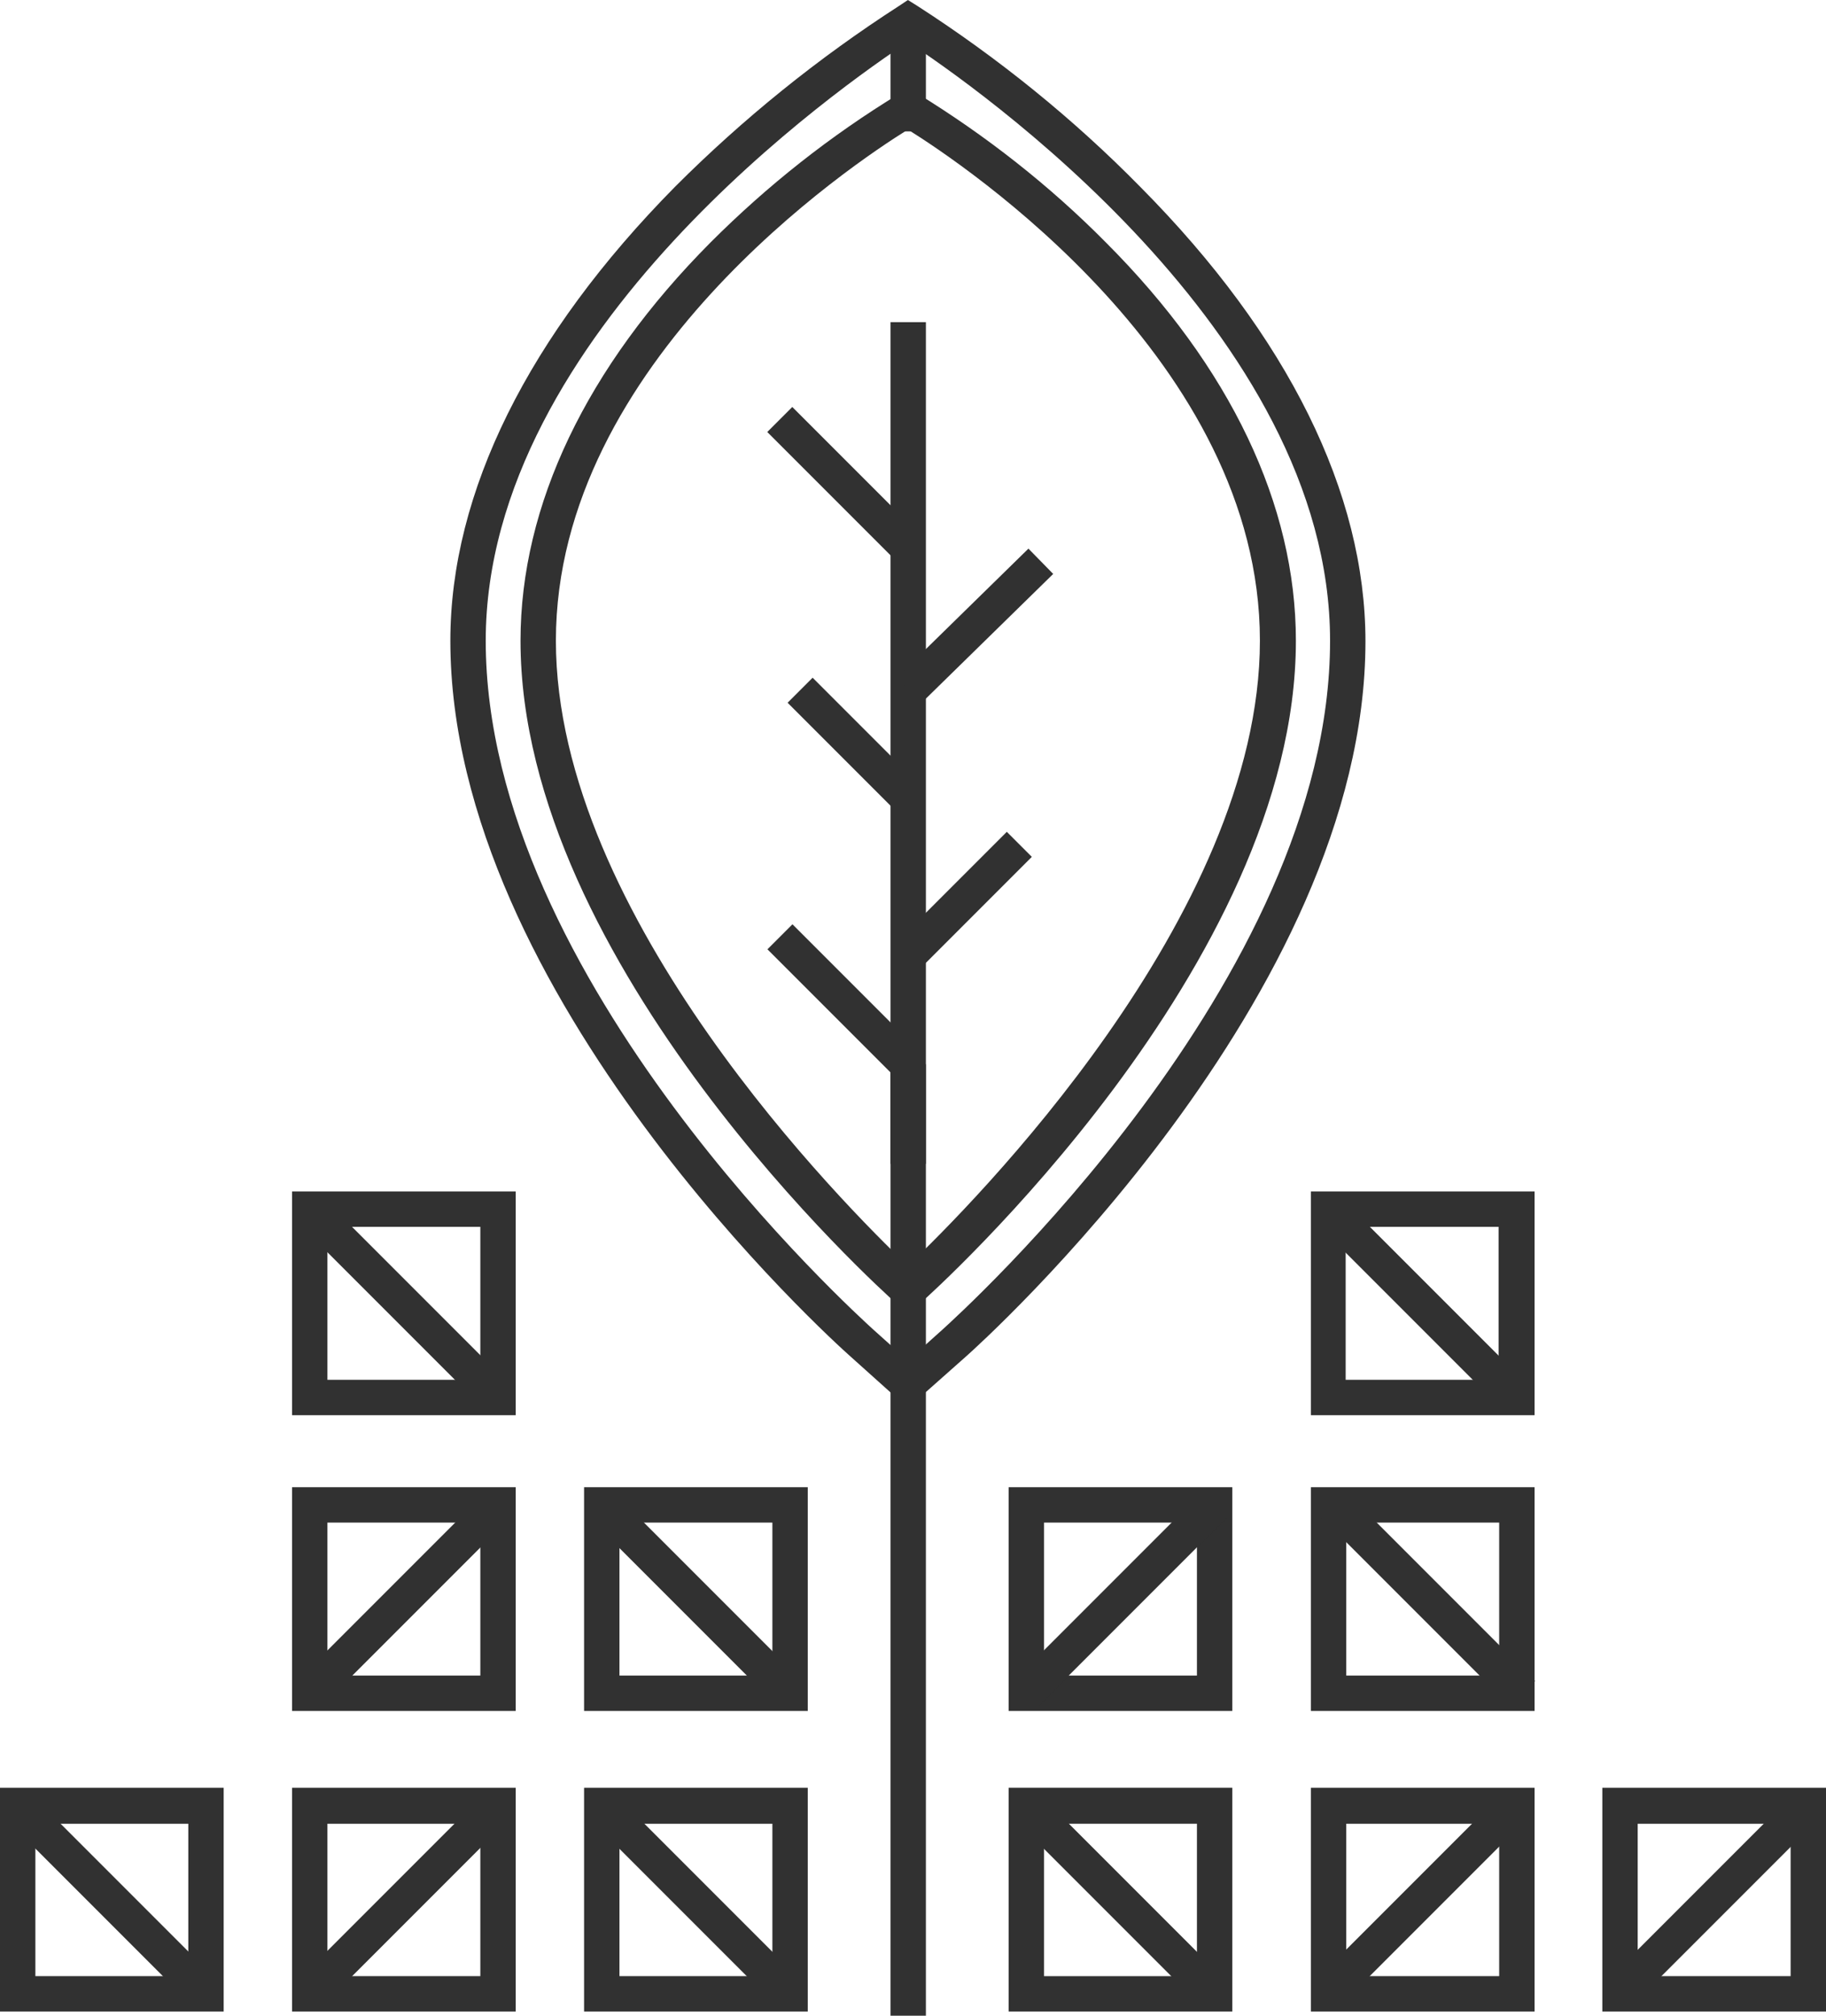 <?xml version="1.0" encoding="utf-8"?>
<!-- Generator: Adobe Illustrator 22.1.0, SVG Export Plug-In . SVG Version: 6.00 Build 0)  -->
<svg version="1.1" id="Layer_1" xmlns="http://www.w3.org/2000/svg" xmlns:xlink="http://www.w3.org/1999/xlink" x="0px" y="0px"
	 viewBox="0 0 304.5 336" style="enable-background:new 0 0 304.5 336;" xml:space="preserve">
<style type="text/css">
	.st0{fill:#313131;}
</style>
<title>fund-greenseed-black</title>
<g id="Layer_2_1_">
	<g id="Layer_1-2">
		<path class="st0" d="M151.4,234.7l-9.7-8.7c-2.7-2.4-66.6-60-66.6-119.2c0-24.7,13-50.9,37.5-75.7C123.9,19.8,136.4,9.7,149.9,1
			l1.5-1l1.6,1c13.5,8.7,26,18.8,37.2,30.2c24.6,24.8,37.5,51,37.5,75.7c0,59.3-63.9,116.8-66.6,119.2L151.4,234.7z M151.4,7
			C141,13.9,81,55.3,81,106.8c0,56.6,62,112.4,64.6,114.8l5.8,5.2l5.8-5.2c2.6-2.4,64.6-58.1,64.6-114.8
			C221.8,55.3,161.9,13.9,151.4,7z"/>
		<path class="st0" d="M151.4,219l-2-1.8c-2.5-2.2-62.6-56.4-62.6-110.4c0-22.6,11-45.6,31.7-66.4c9.5-9.5,20-17.8,31.5-24.8
			l1.5-0.8l1.5,0.8c11.4,7,22,15.3,31.4,24.8c20.8,20.8,31.7,43.8,31.7,66.4c0,54.1-60.1,108.2-62.7,110.5L151.4,219z M151.4,21.6
			c-9.2,5.7-58.7,38.7-58.7,85.2c0,46,48.3,94.3,58.7,104.2c10.4-9.9,58.7-58.2,58.7-104.2C210.1,60.3,160.7,27.4,151.4,21.6
			L151.4,21.6z"/>
		<rect x="148.5" y="177.4" class="st0" width="5.9" height="158.7"/>
		<rect x="148.5" y="53.7" class="st0" width="5.9" height="140.3"/>
		
			<rect x="147.5" y="147.1" transform="matrix(0.707 -0.707 0.707 0.707 -59.053 157.606)" class="st0" width="26.4" height="5.9"/>
		
			<rect x="137.8" y="151.7" transform="matrix(0.707 -0.707 0.707 0.707 -76.7 148.412)" class="st0" width="5.9" height="30.2"/>
		
			<rect x="147.1" y="101.4" transform="matrix(0.715 -0.7 0.7 0.715 -26.608 143.41)" class="st0" width="30.7" height="5.9"/>
		
			<rect x="139.5" y="111.3" transform="matrix(0.707 -0.707 0.707 0.707 -45.976 137.076)" class="st0" width="5.9" height="25.4"/>
		
			<rect x="137.8" y="65.5" transform="matrix(0.707 -0.707 0.707 0.707 -15.783 123.128)" class="st0" width="5.9" height="30.2"/>
		<path class="st0" d="M86,335.3H48.7V298H86V335.3z M54.6,329.4h25.5V304H54.6V329.4z"/>
		
			<rect x="45.2" y="313.7" transform="matrix(0.707 -0.707 0.707 0.707 -204.164 140.375)" class="st0" width="44.4" height="5.9"/>
		<path class="st0" d="M255.9,335.3h-37.3V298h37.3V335.3z M224.5,329.4H250V304h-25.5V329.4z"/>
		
			<rect x="215" y="313.7" transform="matrix(0.707 -0.707 0.707 0.707 -154.409 260.308)" class="st0" width="44.4" height="5.9"/>
		<path class="st0" d="M304.5,335.3h-37.3V298h37.3V335.3L304.5,335.3z M273.1,329.4h25.5V304h-25.5V329.4z"/>
		
			<rect x="263.6" y="313.7" transform="matrix(0.707 -0.707 0.707 0.707 -140.214 294.76)" class="st0" width="44.4" height="5.9"/>
		<path class="st0" d="M86,285.2H48.7v-37.3H86V285.2z M54.6,279.3h25.5v-25.5H54.6V279.3z"/>
		
			<rect x="45.2" y="263.6" transform="matrix(0.707 -0.707 0.707 0.707 -168.734 125.713)" class="st0" width="44.4" height="5.9"/>
		<path class="st0" d="M205.5,285.2h-37.3v-37.3h37.3V285.2z M174.1,279.3h25.5v-25.5h-25.5V279.3z"/>
		
			<rect x="164.7" y="263.6" transform="matrix(0.707 -0.707 0.707 0.707 -133.715 210.162)" class="st0" width="44.4" height="5.9"/>
		<path class="st0" d="M134.7,285.2H97.4v-37.3h37.3V285.2z M103.3,279.3h25.5v-25.5h-25.5V279.3z"/>
		
			<rect x="113.1" y="244.4" transform="matrix(0.707 -0.707 0.707 0.707 -154.518 160.164)" class="st0" width="5.9" height="44.4"/>
		<path class="st0" d="M86,235.9H48.7v-37.3H86V235.9z M54.6,230h25.5v-25.5H54.6V230z"/>
		
			<rect x="64.4" y="195.1" transform="matrix(0.707 -0.707 0.707 0.707 -133.913 111.288)" class="st0" width="5.9" height="44.4"/>
		<path class="st0" d="M255.9,285.2h-37.3v-37.3h37.3V285.2z M224.5,279.3H250v-25.5h-25.5V279.3z"/>
		
			<rect x="235.3" y="244.4" transform="matrix(0.707 -0.707 0.707 0.707 -118.721 246.557)" class="st0" width="5.9" height="44.4"/>
		<path class="st0" d="M205.5,335.3h-37.3V298h37.3V335.3z M174.1,329.4h25.5V304h-25.5V329.4z"/>
		
			<rect x="183.9" y="294.5" transform="matrix(0.707 -0.707 0.707 0.707 -169.226 224.902)" class="st0" width="5.9" height="44.4"/>
		<path class="st0" d="M255.9,235.9h-37.3v-37.3h37.3V235.9z M224.4,230h25.5v-25.5h-25.5V230z"/>
		
			<rect x="234.2" y="195.1" transform="matrix(0.707 -0.707 0.707 0.707 -84.199 231.365)" class="st0" width="5.9" height="44.4"/>
		<path class="st0" d="M134.7,335.3H97.4V298h37.3V335.3z M103.3,329.4h25.5V304h-25.5V329.4z"/>
		
			<rect x="113.1" y="294.5" transform="matrix(0.707 -0.707 0.707 0.707 -189.966 174.839)" class="st0" width="5.9" height="44.4"/>
		<path class="st0" d="M37.3,335.3H0V298h37.3V335.3z M5.9,329.4h25.5V304H5.9V329.4z"/>
		
			<rect x="15.7" y="294.5" transform="matrix(0.707 -0.707 0.707 0.707 -218.475 105.96)" class="st0" width="5.9" height="44.4"/>
		<rect x="148.5" y="3.5" class="st0" width="5.9" height="18.4"/>
	</g>
</g>
</svg>
